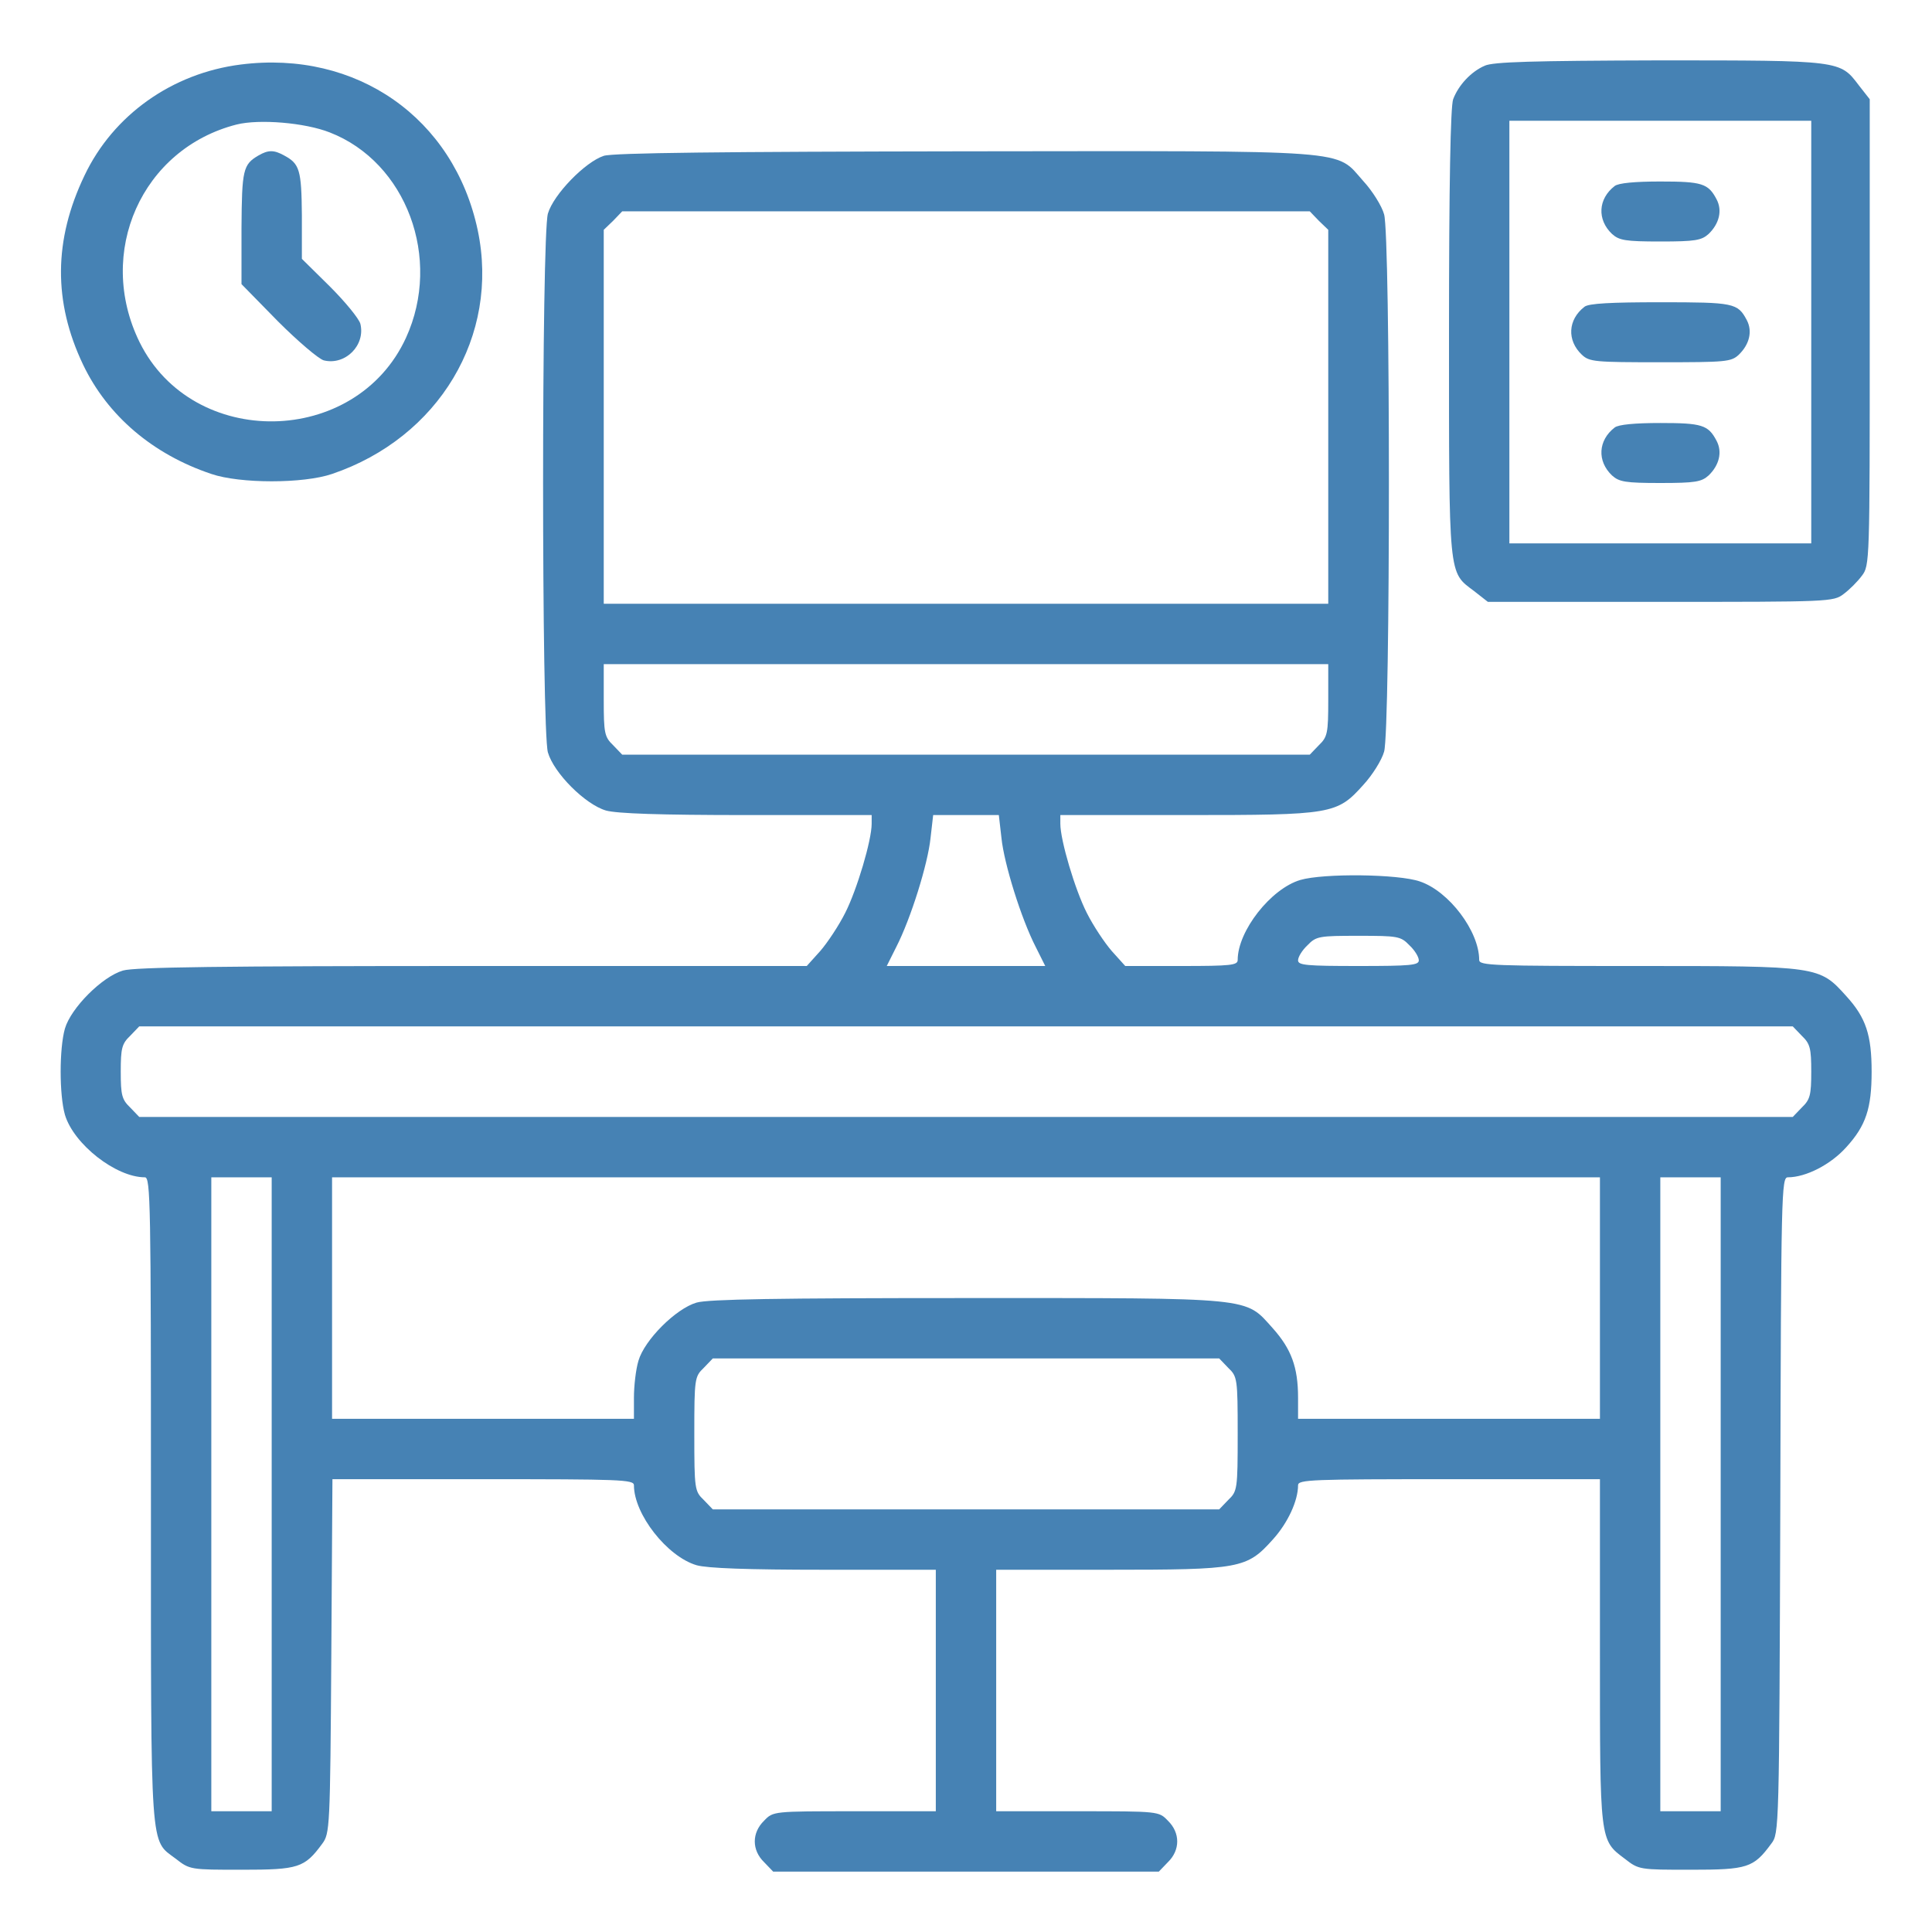 <?xml version="1.0" standalone="no"?>
<!DOCTYPE svg PUBLIC "-//W3C//DTD SVG 20010904//EN"
 "http://www.w3.org/TR/2001/REC-SVG-20010904/DTD/svg10.dtd">
<svg version="1.0" xmlns="http://www.w3.org/2000/svg"
 width="512pt" height="512pt" viewBox="0 0 512 512"
 preserveAspectRatio="xMidYMid meet">

<g transform="translate(0,512) scale(0.1,-0.1)"
fill="#4682B4" stroke="none">
<path d="M638 4949 c-182 -23 -338 -134 -414 -294 -82 -171 -83 -335 -4 -501
65 -136 185 -238 340 -290 76 -26 244 -26 320 0 283 96 445 366 386 646 -63
297 -321 478 -628 439z m236 -180 c203 -79 298 -334 202 -544 -133 -290 -565
-297 -706 -12 -117 238 6 513 257 577 60 15 181 5 247 -21z"/>
<path d="M685 4708 c-41 -24 -44 -38 -45 -192 l0 -149 96 -98 c53 -53 108
-100 122 -104 57 -14 111 40 97 97 -4 14 -40 58 -81 99 l-74 73 0 116 c-1 120
-6 136 -47 158 -27 15 -42 15 -68 0z"/>
<path d="M3935 4946 c-37 -16 -70 -52 -84 -89 -7 -19 -11 -225 -11 -618 0
-654 -2 -634 66 -685 l37 -29 458 0 c447 0 458 0 485 21 15 11 37 33 48 48 21
27 21 37 21 645 l0 618 -29 37 c-50 66 -47 66 -528 66 -339 -1 -440 -4 -463
-14z m865 -706 l0 -560 -400 0 -400 0 0 560 0 560 400 0 400 0 0 -560z"/>
<path d="M4279 4627 c-44 -34 -47 -89 -7 -127 19 -17 35 -20 128 -20 93 0 109
3 128 20 28 27 37 62 21 92 -22 42 -39 47 -149 47 -67 0 -111 -4 -121 -12z"/>
<path d="M4199 4307 c-44 -34 -47 -89 -7 -127 20 -19 35 -20 208 -20 173 0
188 1 208 20 28 27 37 62 21 92 -24 45 -34 47 -229 47 -130 0 -190 -3 -201
-12z"/>
<path d="M4279 3987 c-44 -34 -47 -89 -7 -127 19 -17 35 -20 128 -20 93 0 109
3 128 20 28 27 37 62 21 92 -22 42 -39 47 -149 47 -67 0 -111 -4 -121 -12z"/>
<path d="M1600 4707 c-49 -16 -133 -102 -148 -153 -17 -59 -17 -1369 0 -1428
16 -55 99 -138 154 -154 29 -8 142 -12 373 -12 l331 0 0 -23 c0 -44 -39 -175
-70 -236 -17 -34 -47 -79 -66 -101 l-36 -40 -886 0 c-665 0 -895 -3 -926 -12
-55 -16 -138 -99 -154 -154 -15 -53 -15 -175 0 -228 23 -78 135 -166 212 -166
15 0 16 -71 16 -855 0 -947 -3 -899 66 -951 37 -29 39 -29 175 -29 150 0 166
5 213 69 20 27 21 41 24 497 l3 469 399 0 c363 0 400 -1 400 -16 0 -77 88
-189 166 -212 28 -8 134 -12 338 -12 l296 0 0 -320 0 -320 -215 0 c-216 0
-216 0 -240 -25 -33 -32 -33 -78 0 -110 l24 -25 511 0 511 0 24 25 c33 32 33
78 0 110 -24 25 -24 25 -240 25 l-215 0 0 320 0 320 298 0 c349 0 366 3 435
80 40 44 67 103 67 144 0 15 37 16 400 16 l400 0 0 -455 c0 -506 -1 -501 66
-551 37 -29 39 -29 175 -29 150 0 166 5 213 69 21 27 21 36 24 897 2 830 3
869 20 869 48 0 114 34 155 80 52 57 67 103 67 200 0 97 -15 143 -67 200 -72
80 -72 80 -555 80 -380 0 -418 1 -418 16 0 76 -80 182 -157 208 -57 20 -256
22 -317 4 -78 -23 -166 -135 -166 -212 0 -14 -18 -16 -149 -16 l-149 0 -36 40
c-19 22 -49 67 -66 101 -31 61 -70 192 -70 236 l0 23 333 0 c388 0 400 2 470
80 24 26 49 66 55 88 17 56 17 1368 0 1424 -6 22 -31 62 -55 88 -76 85 -12 80
-1057 79 -641 -1 -932 -4 -956 -12z m1895 -172 l25 -24 0 -496 0 -495 -960 0
-960 0 0 495 0 496 25 24 24 25 911 0 911 0 24 -25z m25 -1270 c0 -88 -2 -98
-25 -120 l-24 -25 -911 0 -911 0 -24 25 c-23 22 -25 32 -25 120 l0 95 960 0
960 0 0 -95z m-866 -366 c7 -68 52 -213 91 -289 l25 -50 -210 0 -210 0 25 50
c39 76 84 221 91 289 l7 61 87 0 87 0 7 -61z m1081 -284 c14 -13 25 -31 25
-40 0 -13 -22 -15 -160 -15 -138 0 -160 2 -160 15 0 9 11 27 25 40 23 24 31
25 135 25 104 0 112 -1 135 -25z m1040 -240 c22 -21 25 -33 25 -95 0 -62 -3
-74 -25 -95 l-24 -25 -2191 0 -2191 0 -24 25 c-22 21 -25 33 -25 95 0 62 3 74
25 95 l24 25 2191 0 2191 0 24 -25z m-4055 -1215 l0 -840 -80 0 -80 0 0 840 0
840 80 0 80 0 0 -840z m3520 520 l0 -320 -400 0 -400 0 0 56 c0 81 -18 129
-67 184 -75 83 -42 80 -811 80 -501 0 -685 -3 -716 -12 -55 -16 -138 -99 -154
-154 -7 -23 -12 -67 -12 -98 l0 -56 -400 0 -400 0 0 320 0 320 1680 0 1680 0
0 -320z m320 -520 l0 -840 -80 0 -80 0 0 840 0 840 80 0 80 0 0 -840z m-1305
335 c24 -23 25 -28 25 -175 0 -147 -1 -152 -25 -175 l-24 -25 -671 0 -671 0
-24 25 c-24 23 -25 28 -25 175 0 147 1 152 25 175 l24 25 671 0 671 0 24 -25z"/>
</g>
</svg>
